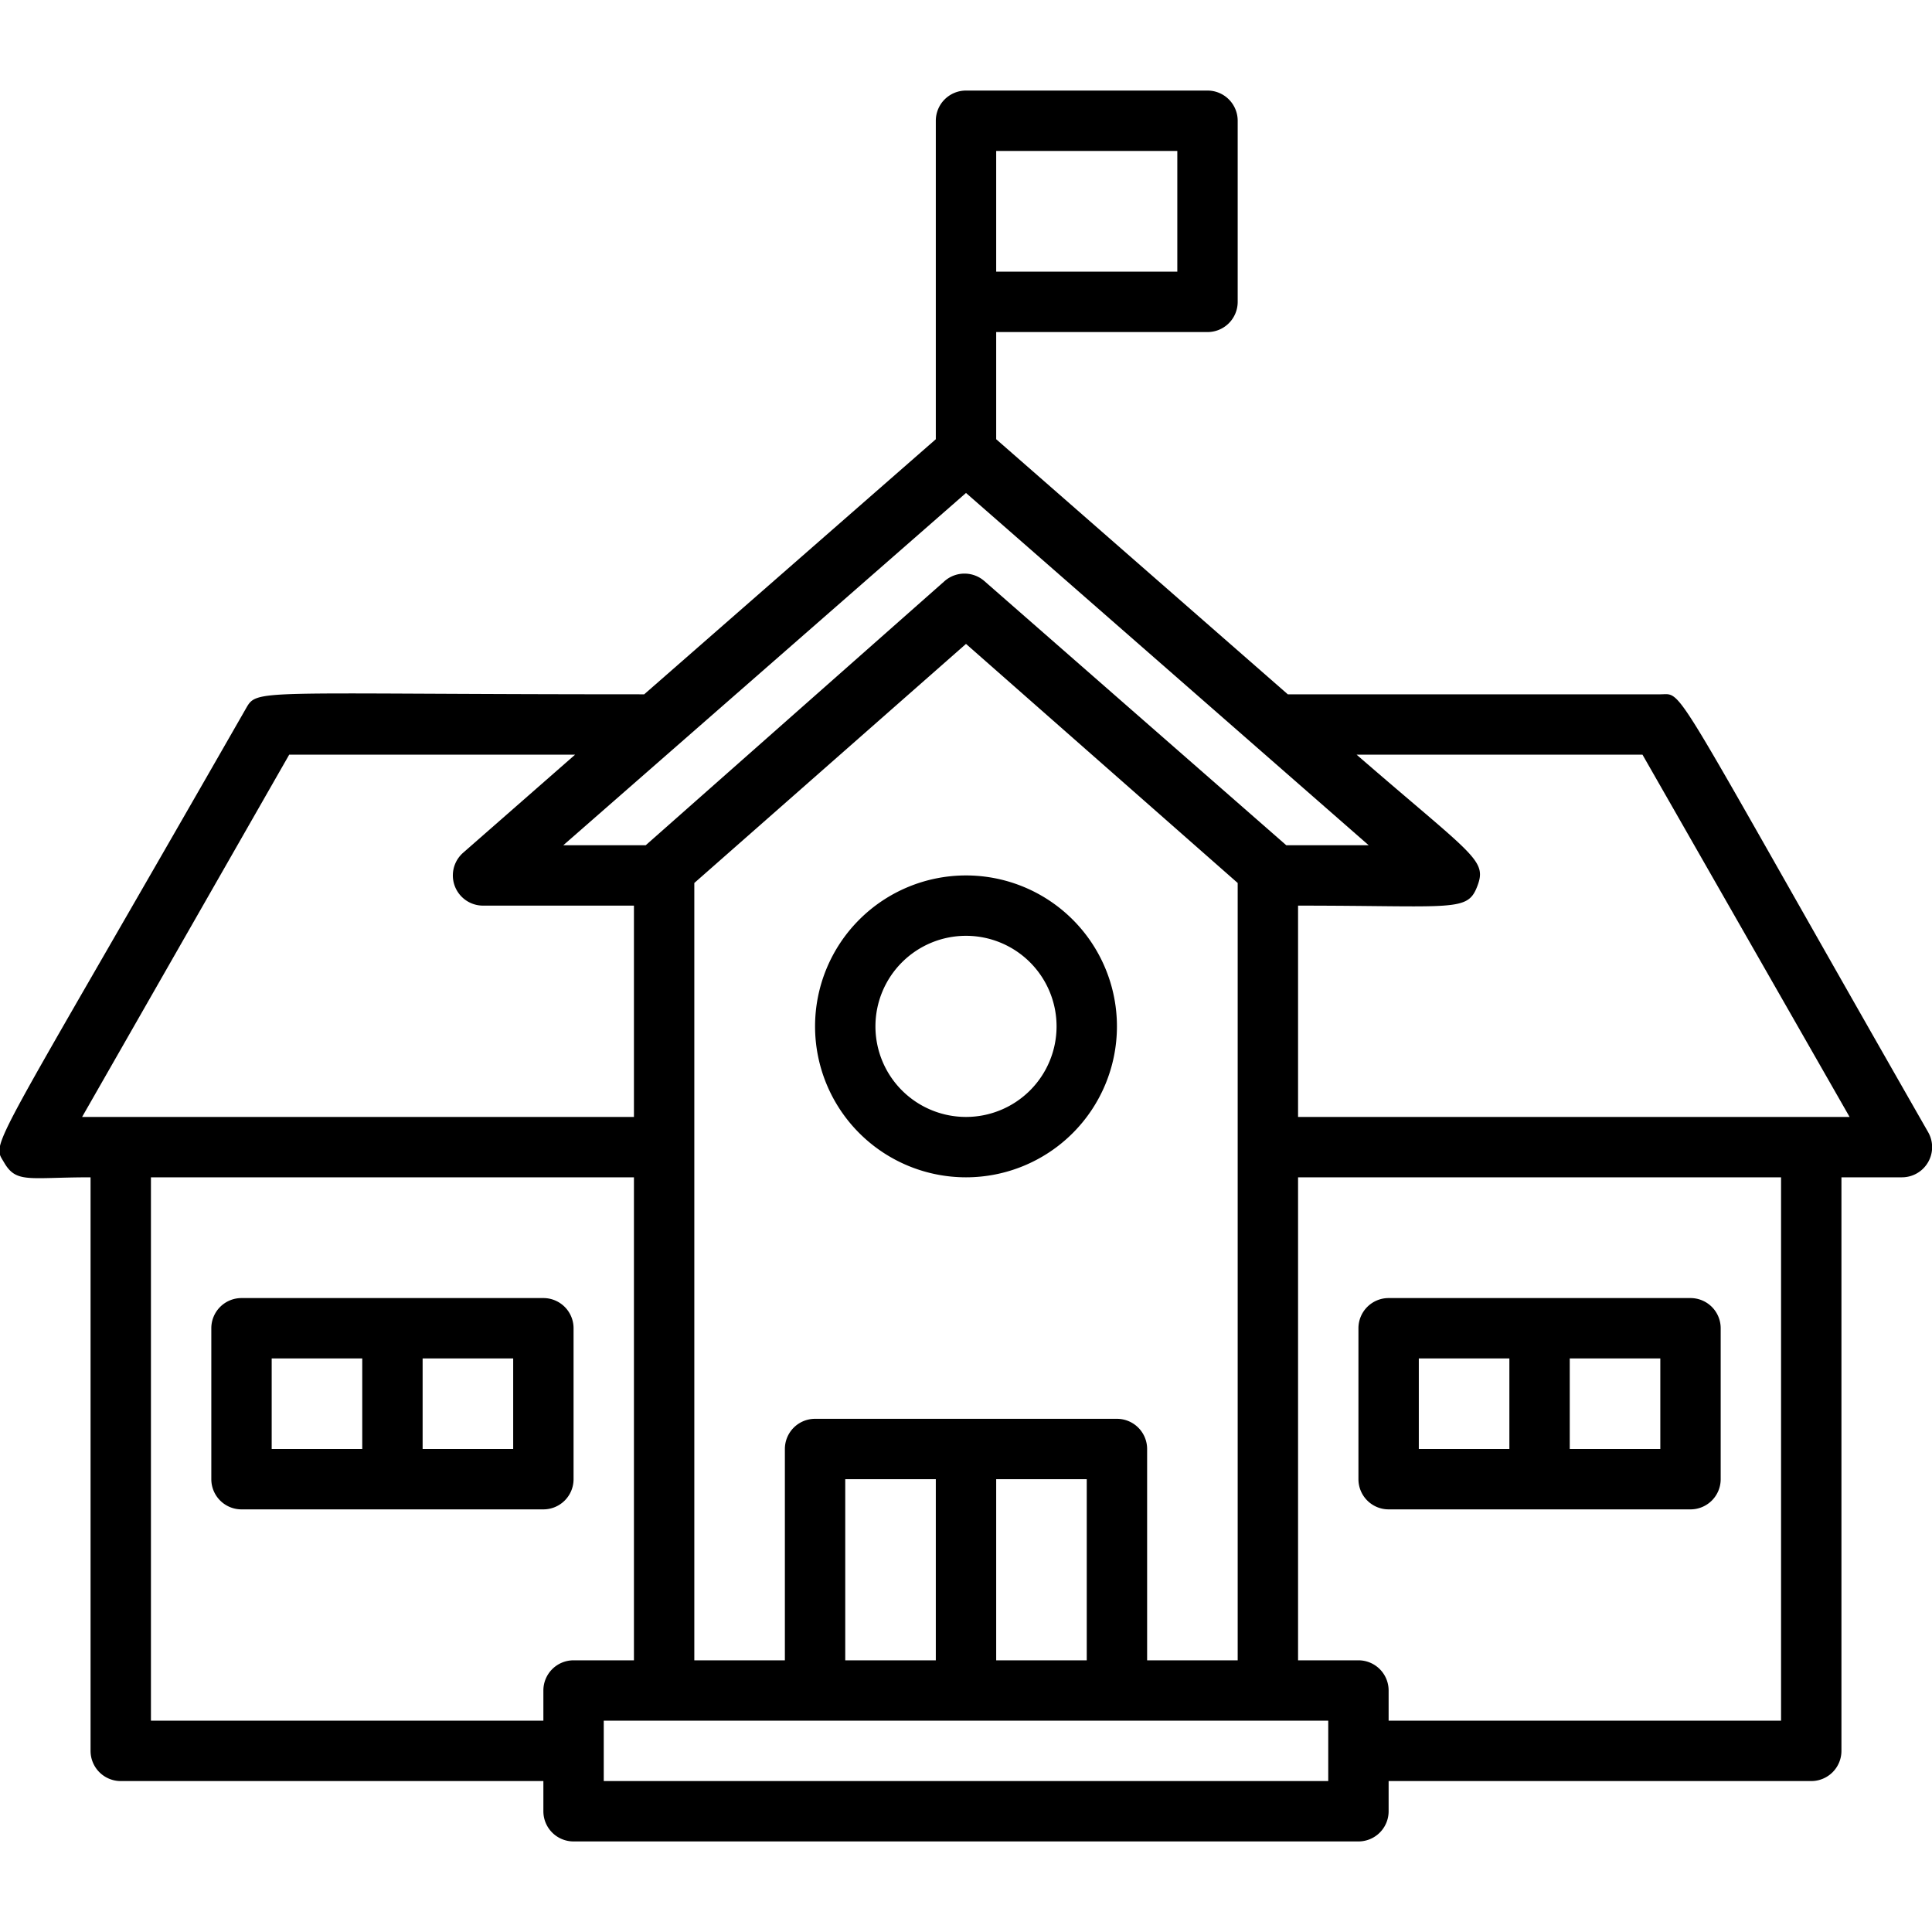 <svg xmlns="http://www.w3.org/2000/svg" viewBox="0 0 64 64"><title>Shcool</title><g id="Shcool"><path d="M63.87,37.5C55.18,22.3,55.81,23,55,23H42.66L33,14.55V11h7a1,1,0,0,0,1-1V4a1,1,0,0,0-1-1H32a1,1,0,0,0-1,1V14.55L21.34,23c-13.14,0-12.8-.21-13.21.5-8.59,15-8.41,14.29-8,15S.93,39,3,39V58a1,1,0,0,0,1,1H18v1a1,1,0,0,0,1,1H45a1,1,0,0,0,1-1V59H60a1,1,0,0,0,1-1V39h2A1,1,0,0,0,63.87,37.5ZM38,55V48a1,1,0,0,0-1-1H27a1,1,0,0,0-1,1v7H23V29.25l9-7.92,9,7.92V55ZM28,55V49h3v6Zm5-6h3v6H33Zm9.61-21-10-8.75a1,1,0,0,0-1.32,0L21.39,28H18.66L32,16.33,45.34,28ZM39,9H33V5h6ZM9.58,25h9.47l-3.71,3.25A1,1,0,0,0,16,30h5v7H2.72ZM5,57V39H21V55H19a1,1,0,0,0-1,1v1Zm39,2H20V57H44Zm15-2H46V56a1,1,0,0,0-1-1H43V39H59ZM43,37V30c5.2,0,5.61.22,5.94-.65s-.14-1-4-4.35h9.47l6.86,12Z"/><path d="M46,50H56a1,1,0,0,0,1-1V44a1,1,0,0,0-1-1H46a1,1,0,0,0-1,1v5A1,1,0,0,0,46,50Zm9-2H52V45h3Zm-8-3h3v3H47Z"/><path d="M19,49V44a1,1,0,0,0-1-1H8a1,1,0,0,0-1,1v5a1,1,0,0,0,1,1H18A1,1,0,0,0,19,49ZM9,45h3v3H9Zm8,3H14V45h3Z"/><path d="M32,29a5,5,0,1,0,5,5A5,5,0,0,0,32,29Zm0,8a3,3,0,1,1,3-3A3,3,0,0,1,32,37Z"/></g></svg>